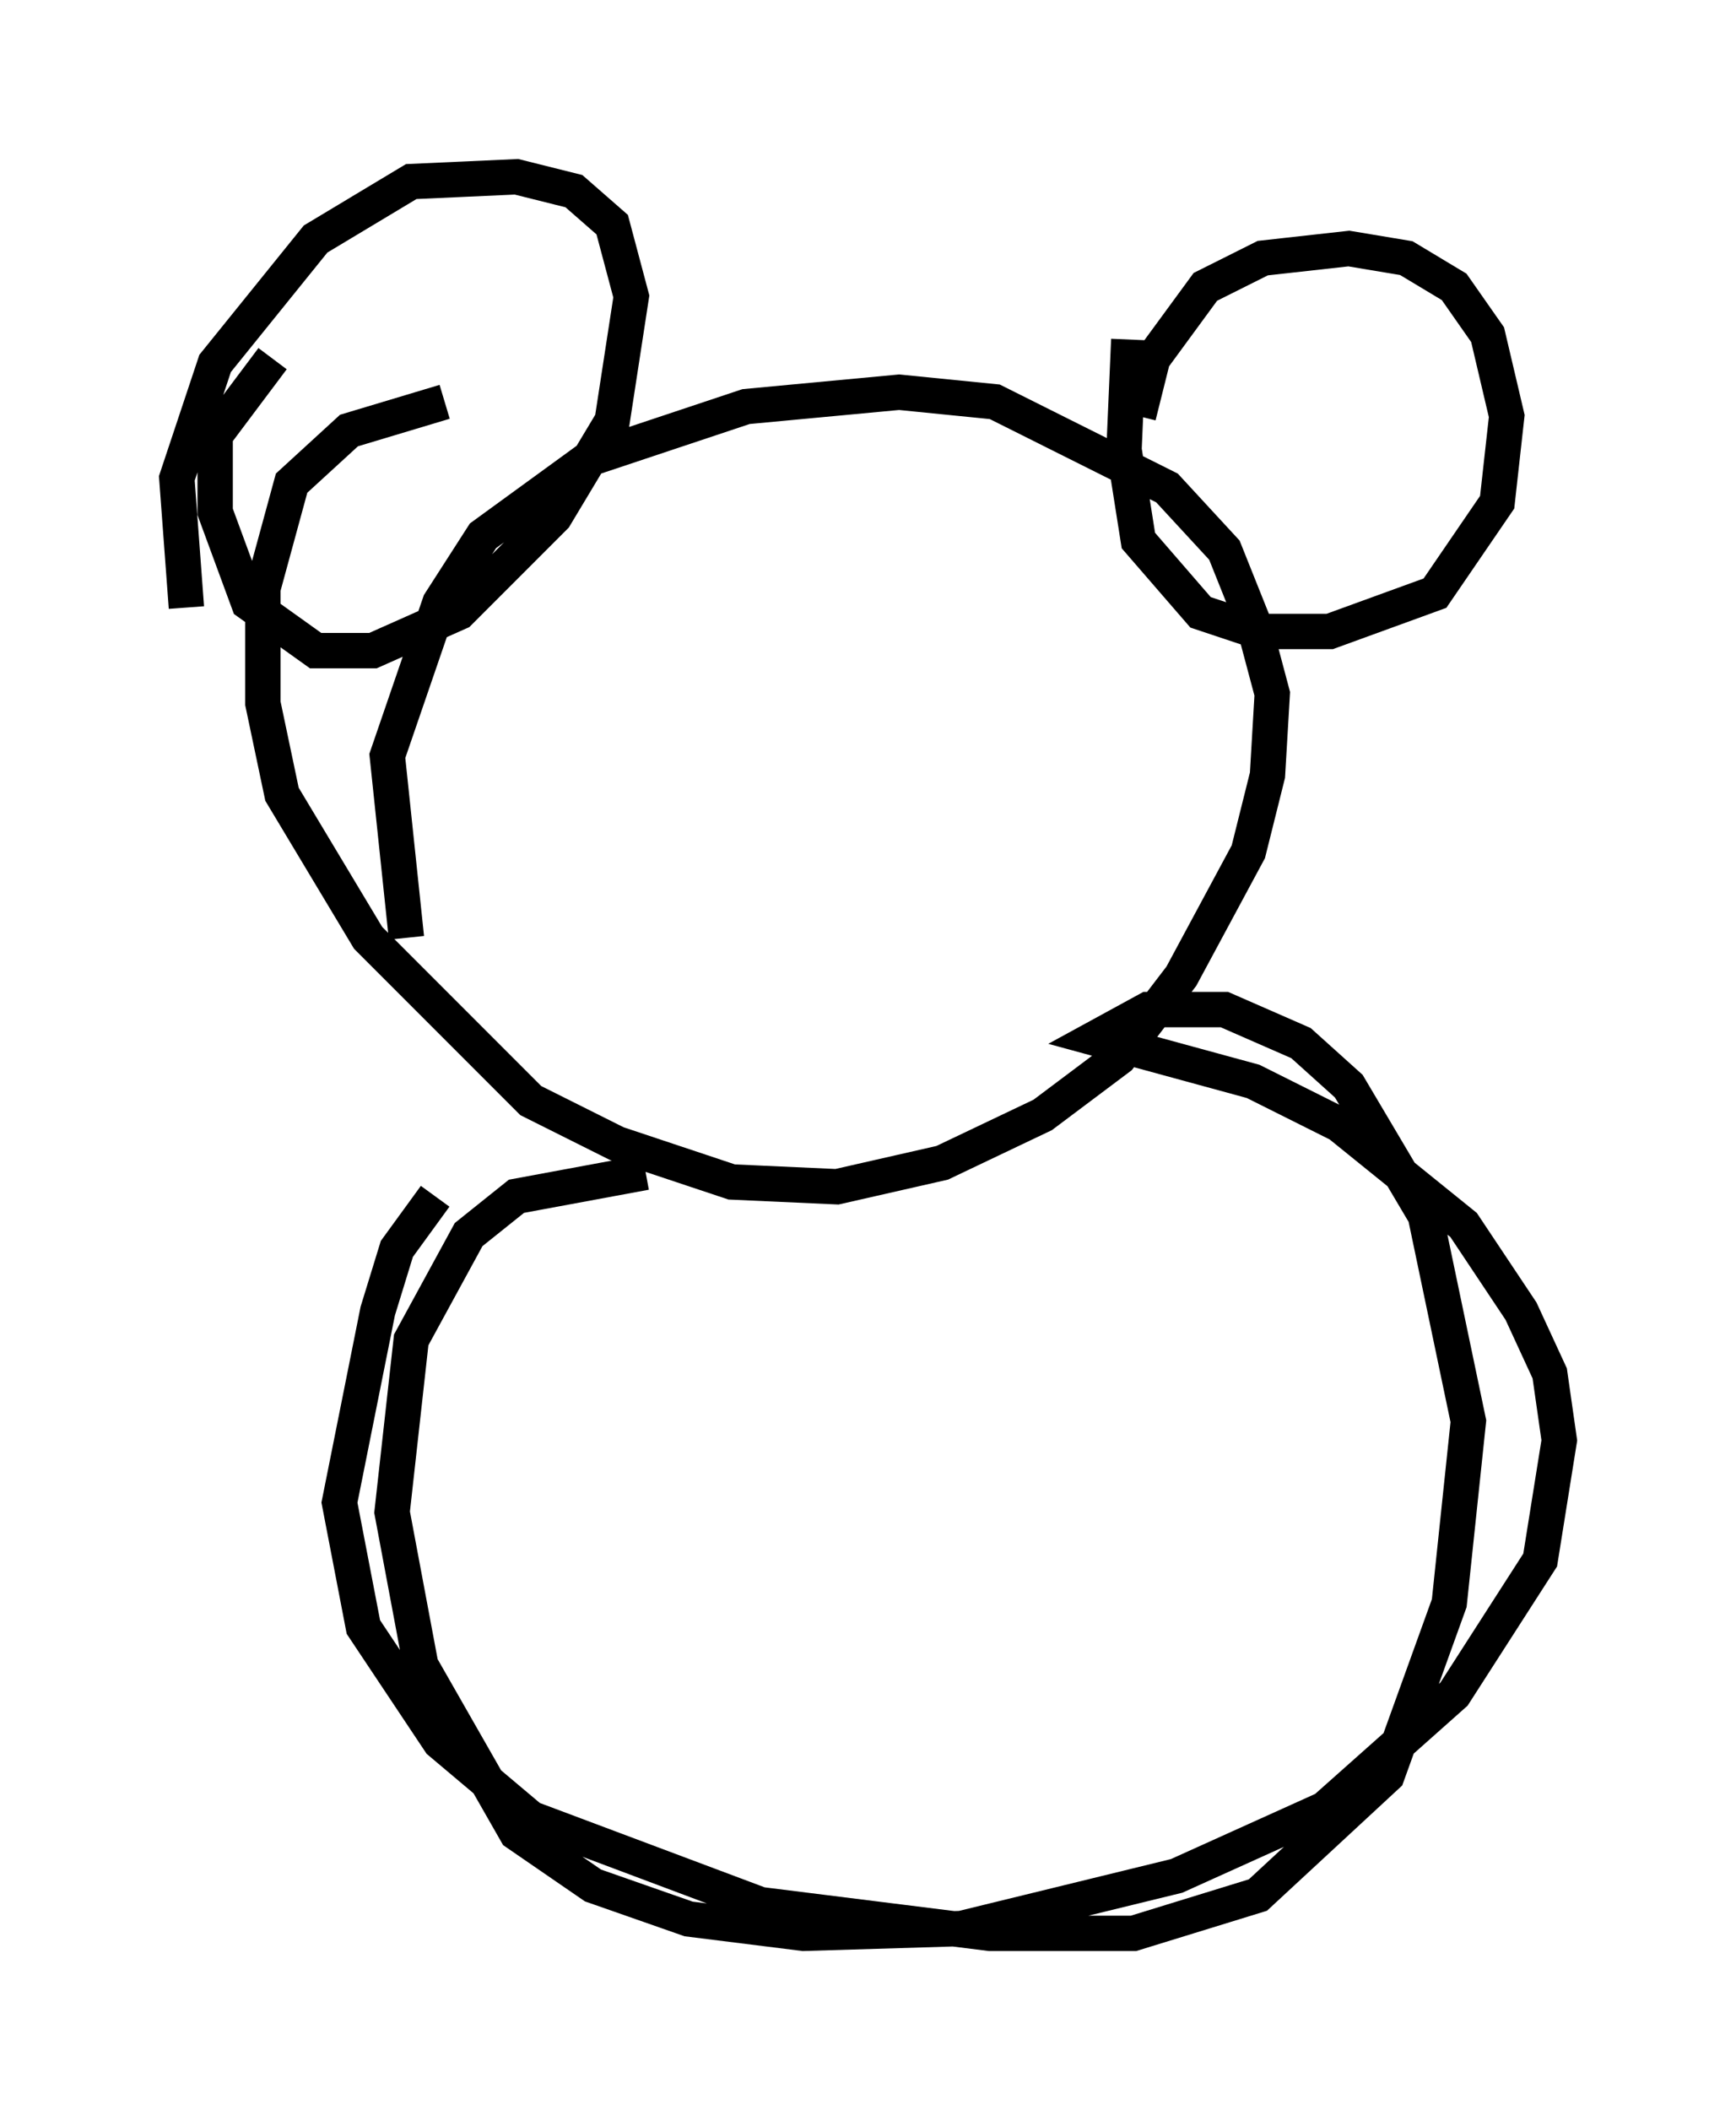 <?xml version="1.0" encoding="utf-8" ?>
<svg baseProfile="full" height="59.661" version="1.1" width="49.106" xmlns="http://www.w3.org/2000/svg" xmlns:ev="http://www.w3.org/2001/xml-events" xmlns:xlink="http://www.w3.org/1999/xlink"><defs /><rect fill="white" height="59.661" width="49.106" x="0" y="0" /><path d="M13.931, 11.36 m-1.353, 0.0 l-2.706, 0.812 -1.624, 1.488 l-0.812, 2.977 0.0, 3.248 l0.541, 2.571 2.436, 4.059 l4.601, 4.601 2.436, 1.218 l3.248, 1.083 2.977, 0.135 l2.977, -0.677 2.842, -1.353 l2.165, -1.624 1.759, -2.3 l1.894, -3.518 0.541, -2.165 l0.135, -2.3 -0.541, -2.03 l-0.812, -2.03 -1.624, -1.759 l-4.871, -2.436 -2.706, -0.271 l-4.33, 0.406 -4.465, 1.488 l-2.977, 2.165 -1.218, 1.894 l-1.488, 4.33 0.541, 5.142 m20.433, -16.915 l-0.135, 3.112 0.406, 2.571 l1.759, 2.03 1.624, 0.541 l2.03, 0.0 2.977, -1.083 l1.759, -2.571 0.271, -2.436 l-0.541, -2.3 -0.947, -1.353 l-1.353, -0.812 -1.624, -0.271 l-2.436, 0.271 -1.624, 0.812 l-1.488, 2.03 -0.406, 1.624 m-24.492, -1.624 l-1.624, 2.165 0.0, 2.165 l0.947, 2.571 1.894, 1.353 l1.624, 0.0 2.436, -1.083 l2.706, -2.706 1.624, -2.706 l0.541, -3.518 -0.541, -2.03 l-1.083, -0.947 -1.624, -0.406 l-2.977, 0.135 -2.706, 1.624 l-2.842, 3.518 -1.083, 3.248 l0.271, 3.654 m7.036, 16.644 l-1.083, 1.488 -0.541, 1.759 l-1.083, 5.413 0.677, 3.518 l2.165, 3.248 2.571, 2.165 l6.495, 2.436 6.495, 0.812 l4.059, 0.0 3.518, -1.083 l3.654, -3.383 1.759, -4.871 l0.541, -5.142 -1.218, -5.819 l-2.165, -3.654 -1.353, -1.218 l-2.165, -0.947 -2.165, 0.0 l-1.488, 0.812 4.465, 1.218 l2.436, 1.218 3.518, 2.842 l1.624, 2.436 0.812, 1.759 l0.271, 1.894 -0.541, 3.383 l-2.436, 3.789 -3.654, 3.248 l-4.195, 1.894 -6.089, 1.488 l-4.465, 0.135 -3.248, -0.406 l-2.706, -0.947 -2.165, -1.488 l-2.706, -4.736 -0.812, -4.33 l0.541, -4.871 1.624, -2.977 l1.353, -1.083 3.654, -0.677 " fill="none" stroke="black" stroke-width="1" /></svg>